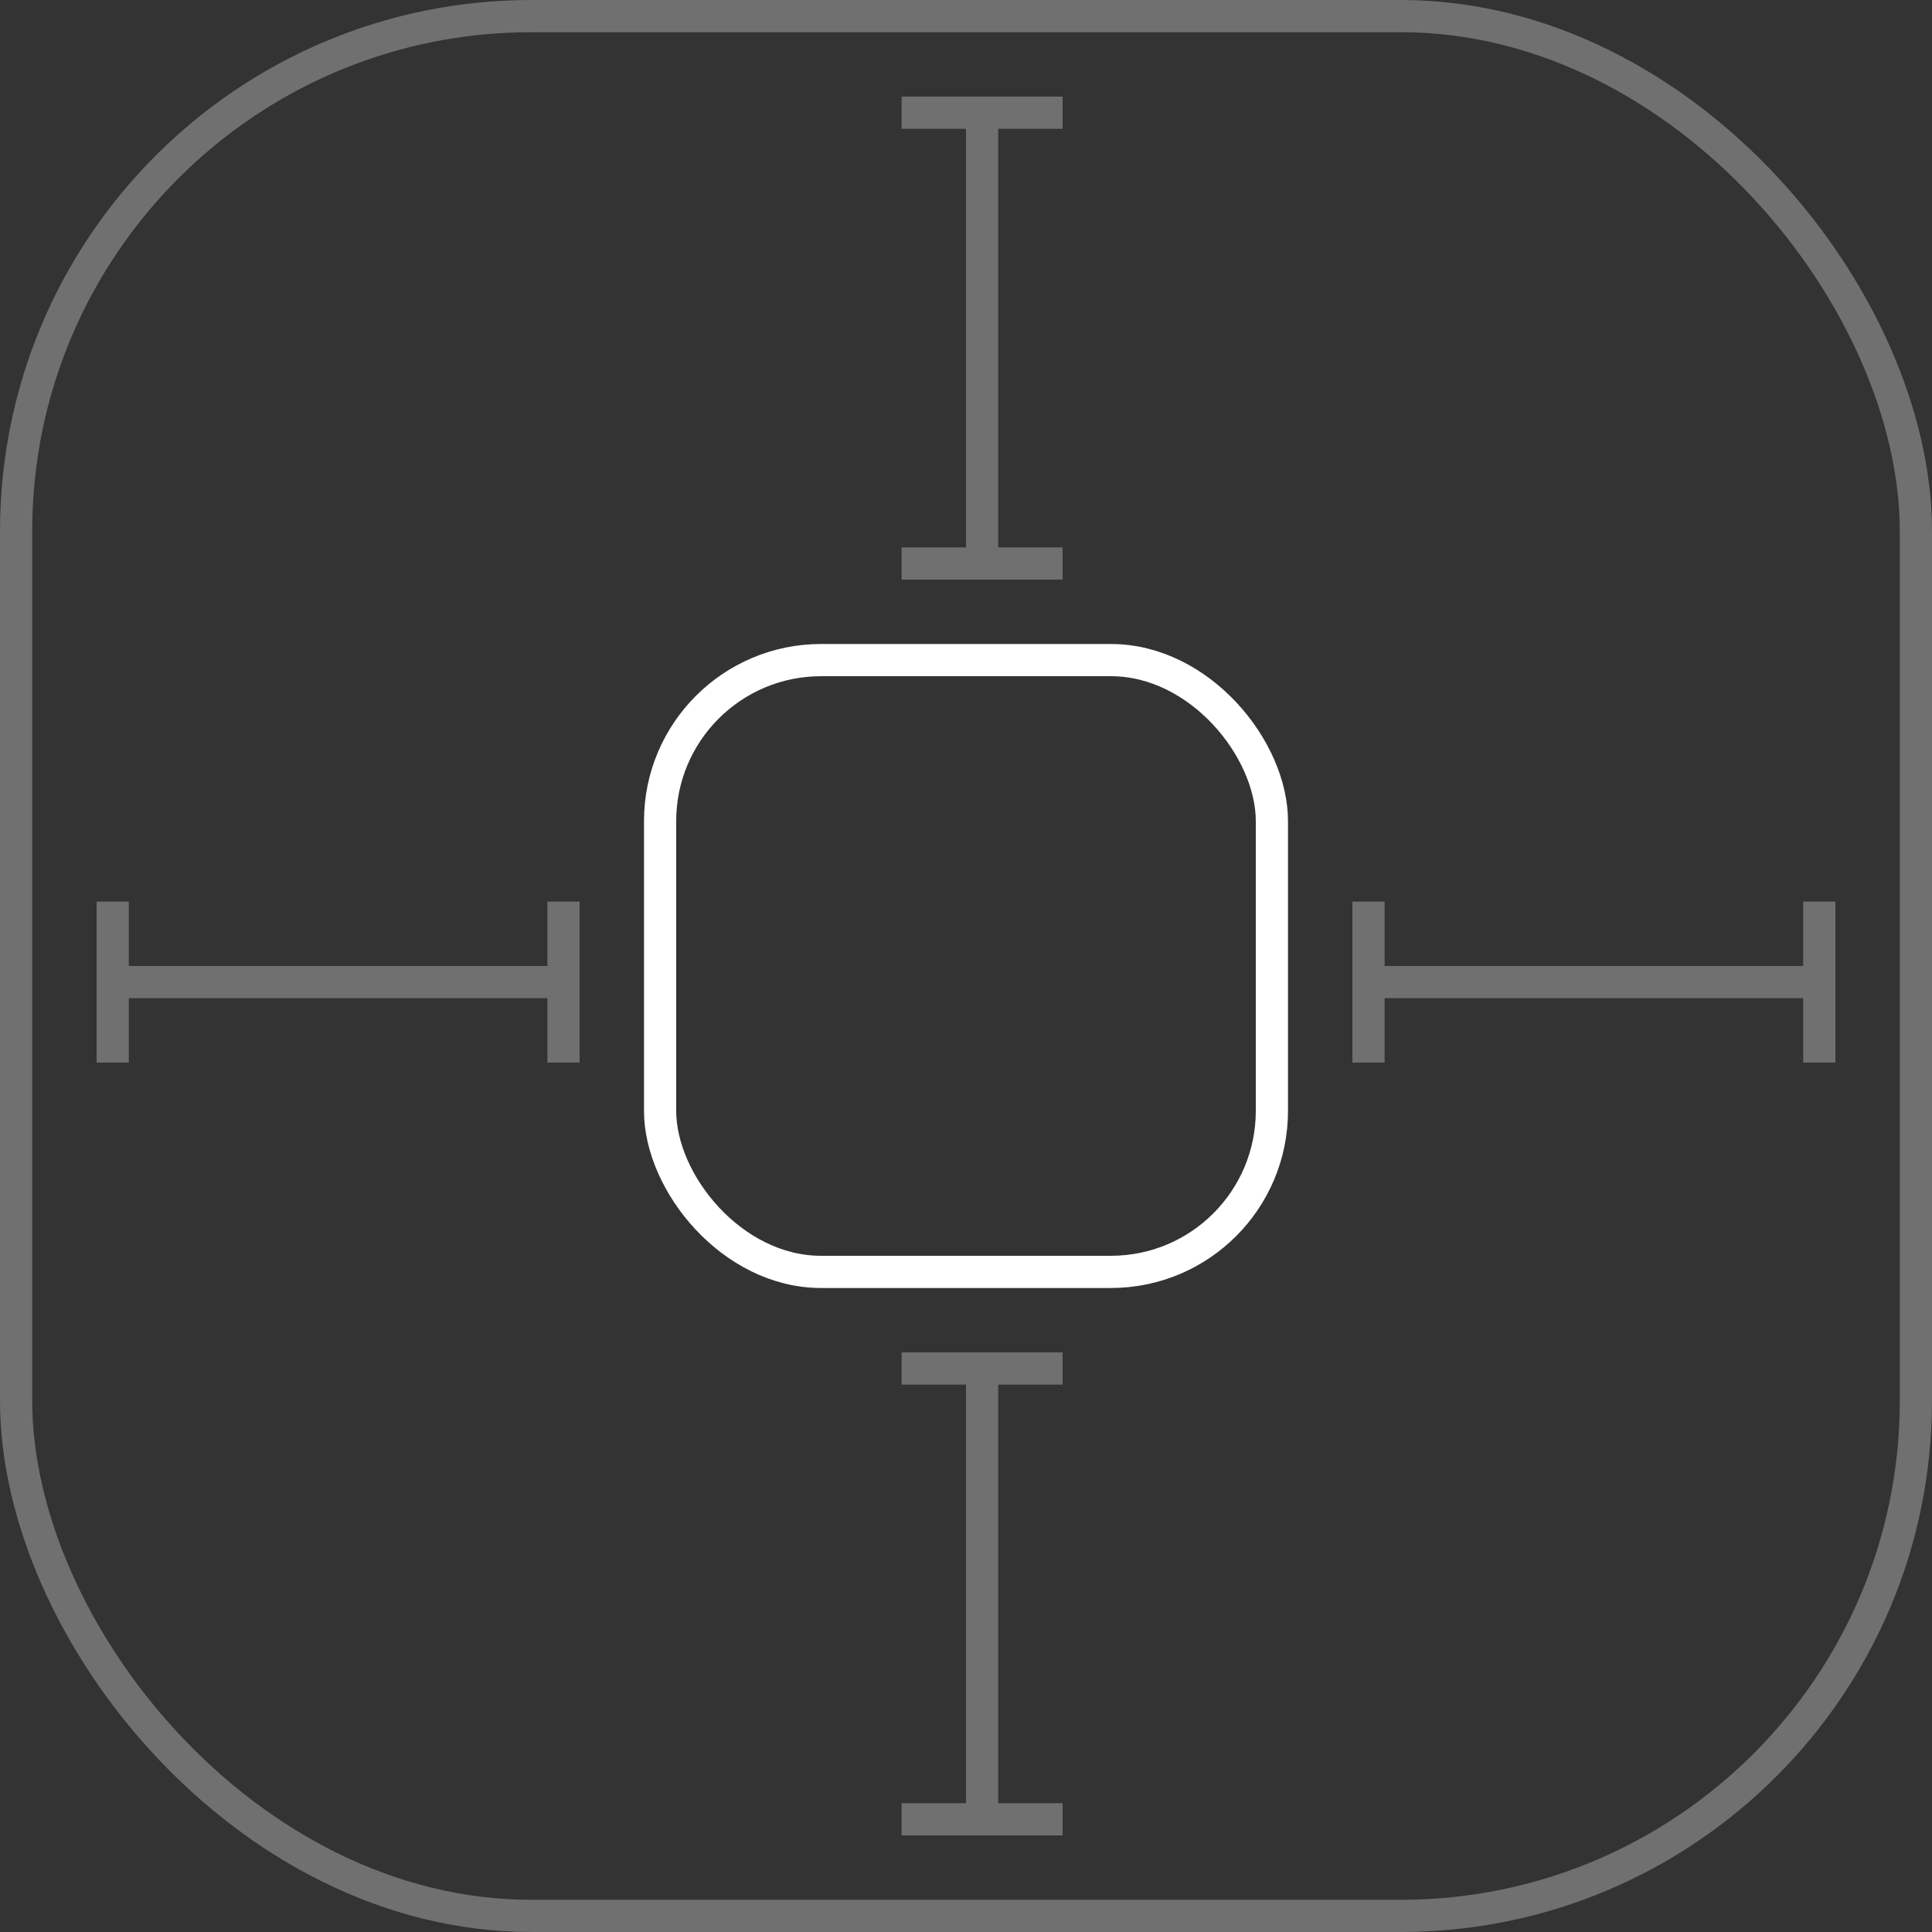 <?xml version="1.0" encoding="UTF-8"?>
<svg width="60px" height="60px" viewBox="0 0 60 60" version="1.1" xmlns="http://www.w3.org/2000/svg" xmlns:xlink="http://www.w3.org/1999/xlink">
    <rect x="0" y="0" width="60" height="60" fill="#333333" stroke="none"/>
    <!-- Generator: Sketch 43.2 (39069) - http://www.bohemiancoding.com/sketch -->
    <title>icon</title>
    <desc>Created with Sketch.</desc>
    <defs></defs>
    <g id="Page-1" stroke="none" stroke-width="1" fill="none" fill-rule="evenodd">
        <g id="Desktop-HD" transform="translate(-730, -804)">
            <g id="cards" transform="translate(0, 664)">
                <g id="item" transform="translate(730, 140)">
                    <g id="icon">
                        <rect stroke="#FFFFFF" opacity="0.3" x="0.5" y="0.5" width="59" height="59" rx="16"></rect>
                        <rect stroke="#FFFFFF" x="20.5" y="20.5" width="19" height="19" rx="5"></rect>
                        <path d="M43,30 L56,30 L56,28 L57,28 L57,33 L56,33 L56,31 L43,31 L43,33 L42,33 L42,28 L43,28 L43,30 Z" fill-opacity="0.3" fill="#FFFFFF"></path>
                        <path d="M4,30 L17,30 L17,28 L18,28 L18,33 L17,33 L17,31 L4,31 L4,33 L3,33 L3,28 L4,28 L4,30 Z" fill-opacity="0.3" fill="#FFFFFF"></path>
                        <path d="M4.5,29.5 L17.5,29.5 L17.5,27.5 L18.5,27.5 L18.5,32.5 L17.5,32.5 L17.5,30.5 L4.5,30.5 L4.5,32.5 L3.5,32.5 L3.5,27.5 L4.5,27.5 L4.5,29.5 Z M43.5,29.5 L56.5,29.5 L56.5,27.5 L57.5,27.5 L57.5,32.5 L56.5,32.5 L56.5,30.5 L43.5,30.5 L43.5,32.5 L42.5,32.5 L42.5,27.5 L43.5,27.5 L43.5,29.5 Z" id="Combined-Shape" fill-opacity="0.3" fill="#FFFFFF" transform="translate(30.5, 30) rotate(-270) translate(-30.5, -30) "></path>
                    </g>
                </g>
            </g>
        </g>
    </g>
</svg>